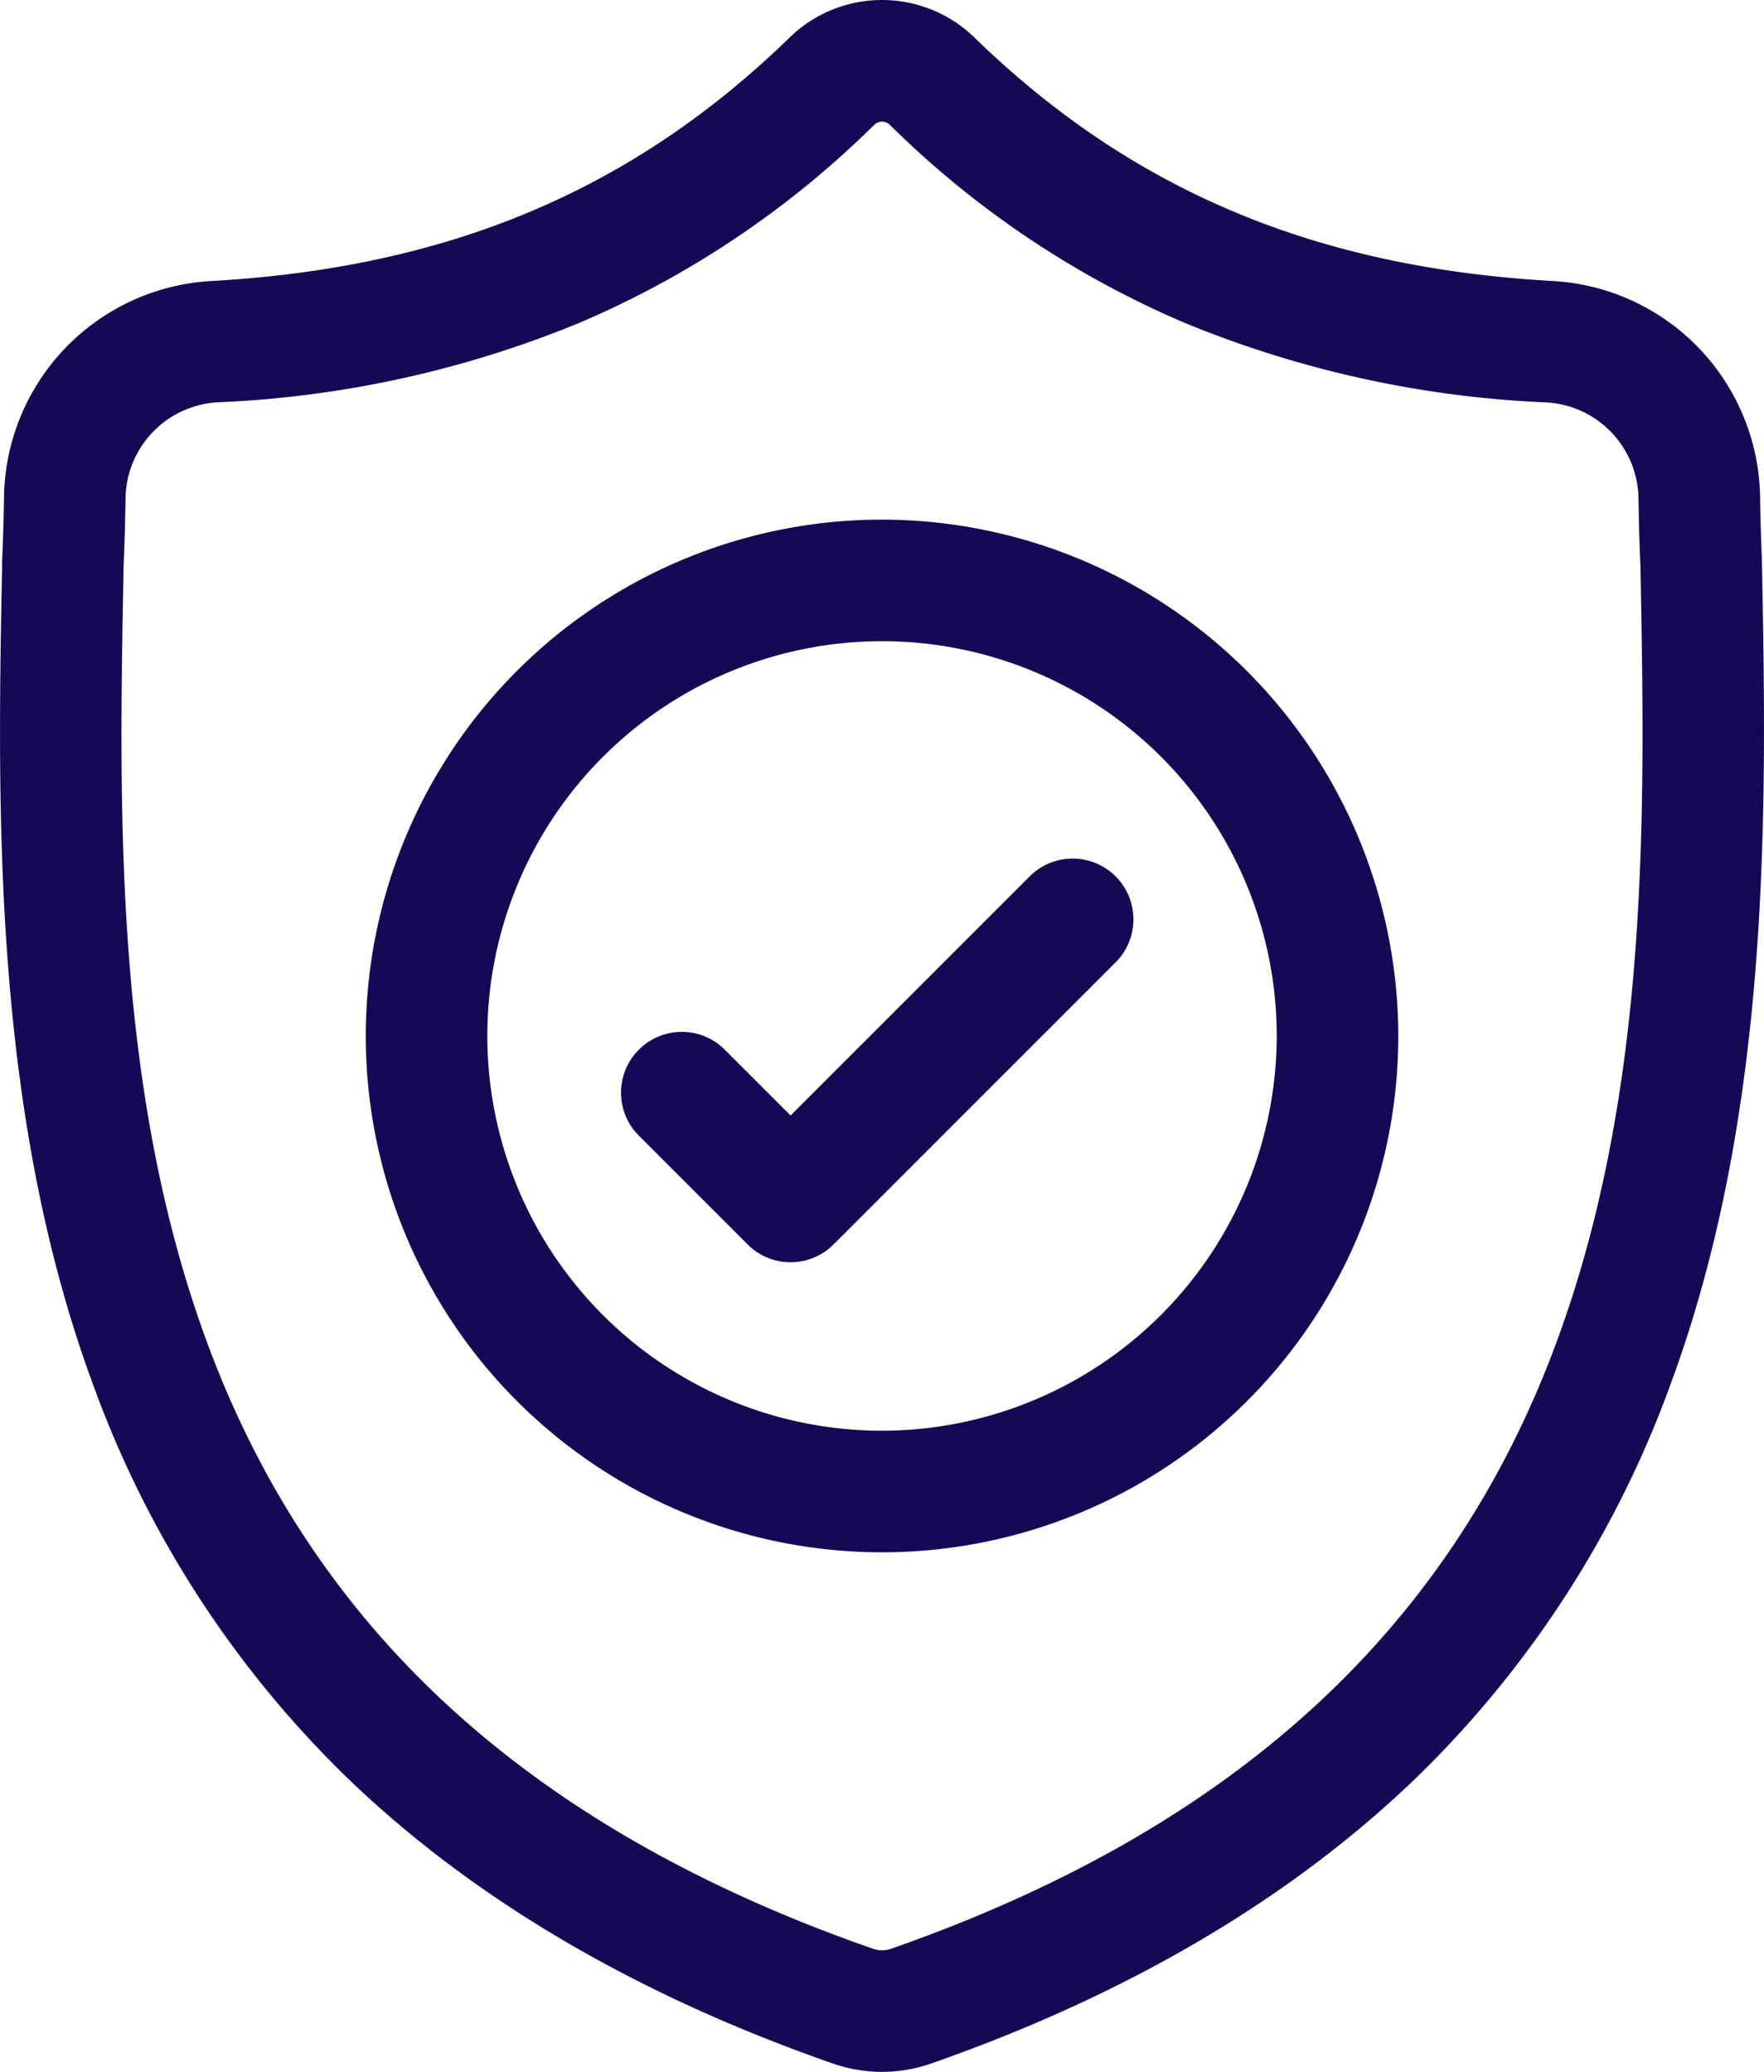 <svg xmlns="http://www.w3.org/2000/svg" width="83.031" height="97.505" viewBox="0 0 83.031 97.505"><defs><style>.a{fill:#150956;}</style></defs><path class="a" d="M82.934,26.455l0-.076c-.042-.937-.071-1.928-.088-3.03a10.334,10.334,0,0,0-9.73-10.124C61.9,12.6,53.23,8.944,45.82,1.721l-.063-.06a6.24,6.24,0,0,0-8.481,0l-.063.06C29.8,8.944,21.131,12.6,9.92,13.226A10.333,10.333,0,0,0,.19,23.35C.173,24.445.144,25.435.1,26.379l0,.176C-.12,37.987-.391,52.214,4.368,65.127a49.1,49.1,0,0,0,11.78,18.348C22.07,89.254,29.825,93.842,39.2,97.111a7.141,7.141,0,0,0,.945.257,6.978,6.978,0,0,0,2.743,0,7.162,7.162,0,0,0,.949-.259c9.363-3.275,17.111-7.865,23.027-13.642a49.17,49.17,0,0,0,11.78-18.353C83.421,52.162,83.151,37.908,82.934,26.455Zm-9.658,36.68c-5.02,13.611-15.267,22.958-31.327,28.574a1.437,1.437,0,0,1-.181.049,1.284,1.284,0,0,1-.5,0,1.422,1.422,0,0,1-.18-.048C25.007,86.1,14.753,76.76,9.737,63.149,5.35,51.246,5.6,38.186,5.818,26.665V26.6c.045-.99.074-2.027.091-3.167a4.593,4.593,0,0,1,4.329-4.5A50.2,50.2,0,0,0,27.278,15.19,44.577,44.577,0,0,0,41.163,5.862a.528.528,0,0,1,.708,0A44.594,44.594,0,0,0,55.756,15.19a50.2,50.2,0,0,0,17.039,3.748,4.592,4.592,0,0,1,4.328,4.5c.017,1.145.047,2.183.091,3.166C77.433,38.135,77.676,51.206,73.276,63.134Zm0,0" transform="translate(0 0.001)"/><path class="a" d="M114.7,128.41a24.3,24.3,0,1,0,24.3,24.3A24.327,24.327,0,0,0,114.7,128.41Zm0,42.878a18.578,18.578,0,1,1,18.578-18.578A18.6,18.6,0,0,1,114.7,171.288Zm0,0" transform="translate(-73.183 -103.956)"/><path class="a" d="M172.906,212.83,161.62,224.116l-3.063-3.063a2.861,2.861,0,1,0-4.046,4.045l5.087,5.087a2.861,2.861,0,0,0,4.045,0l13.31-13.31a2.861,2.861,0,0,0-4.046-4.045Zm0,0" transform="translate(-124.407 -171.619)"/></svg>
